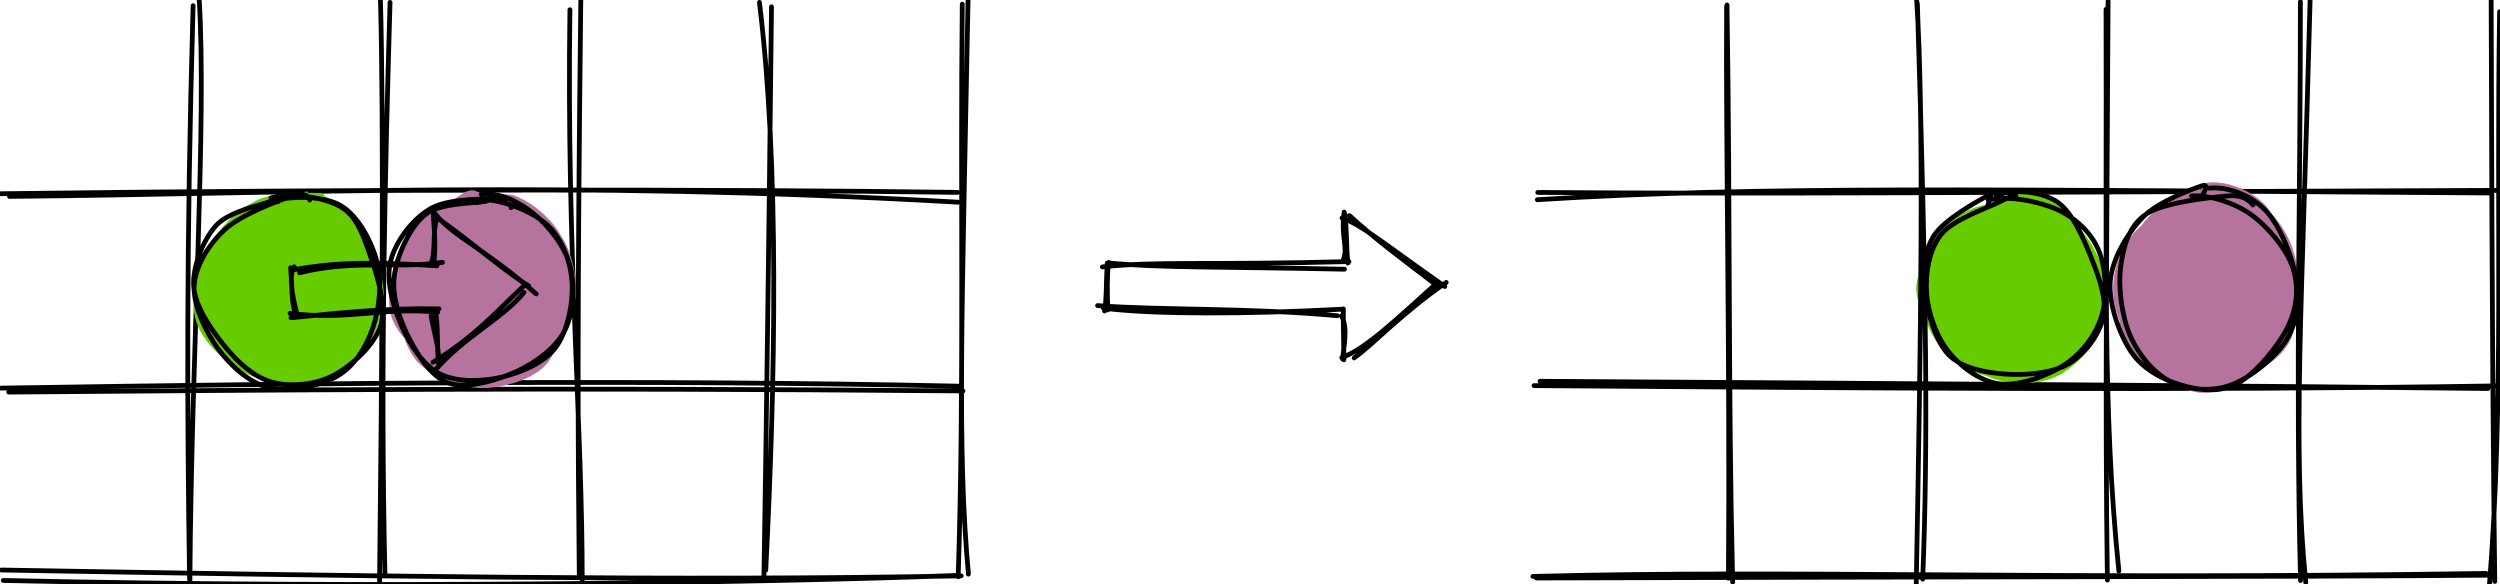 <?xml version="1.0" encoding="UTF-8"?>
<!DOCTYPE svg PUBLIC "-//W3C//DTD SVG 1.1//EN" "http://www.w3.org/Graphics/SVG/1.1/DTD/svg11.dtd">
<svg xmlns="http://www.w3.org/2000/svg" xmlns:xlink="http://www.w3.org/1999/xlink" version="1.1" width="522px" height="122px" viewBox="-0.5 -0.5 522 122" content="&lt;mxfile host=&quot;Electron&quot; modified=&quot;2021-04-16T19:18:03.971Z&quot; agent=&quot;5.0 (Macintosh; Intel Mac OS X 11_2_3) AppleWebKit/537.36 (KHTML, like Gecko) draw.io/14.5.1 Chrome/89.0.439.82 Electron/12.0.1 Safari/537.36&quot; etag=&quot;4f5JD6I_YTL0S7gVx6uf&quot; version=&quot;14.5.1&quot; type=&quot;device&quot;&gt;&lt;diagram id=&quot;fLky6JOiqdJ9GsyPrUWs&quot; name=&quot;Page-1&quot;&gt;5Zpfr5owGMY/jZdnAQqIlxPPtmRZssRkS85dA1WaFUpKVdynXzkUgTIjMsCz0xsDD+0DvL/+e4sL4Mf5ZwbT6BsNEVlYRpgvwGZhWUvPFb+FcC4FZ2mVwp7hsJTMWtji30iKhlQPOERZqyCnlHCctsWAJgkKeEuDjNFTu9iOkvZdU7hHHWEbQNJVf+KQR6XqOUatf0F4H1V3Ng15JYZVYSlkEQzpqSGB5wXwGaW8PIpzH5EidlVcynqfrly9PBhDCe9TYZPBp5d1uk5/2F7OvsL4xSRP0uUIyUG+sHxYfq4igJLwYxFIcZbQRIjriMdEnJniMPuFeBDJk7IqCjsRrR/RvLy4aDCIxoizsyhyqkNbRTZqRLXSGCKQ42PbHkrC+4vd5Q7fKRY3tgzZGC1b+si2aLpG2yKjBxYgWasZyhtGtuLDIdsj3vERB423rqVXUHdAs7SCZowFzXgoNKATtAukf4WmGs0MzdYKmjUWNOuh0JY6QZtqSusYTQzN0xmaNRY01WhiaCudoHkj9TTvoYNjlVfpwUzpH95I/Uz1mZpZnyyNEJESF6xOEeZom8KguHISSXmb3w4T4lNC2Ws9sHaWYLVRuRaFttI8o6R4Osn6iBhH+b20rywMqjg2GoP9l8agdpEm91as7w5sn0xqYGBd1/dFxjFPYL23FVeg1bYCGCvZcW4ZTZ2i9ukO7xfb0FVYB9vMqzCgVZaqYhs6p6vUZp7TgTPd1DPrnG6/tbnHnS6ws87p9pVF58MC22NfJYtgWhzuCMrleLNuDD0BgVmGg/949DHV3Whj4PBjOm2j1eqDM+8ApNWOy82l1dBpY+6vCFptuThj7UirRnN/RtBr02WsnTLVaG5qWmWx6nJjOLXHfhy3tUpi7bG+jqtGc1PrkcO++8Wltby1JuxLE9i3nAbzFKf1f5bK4vUfv8DzHw==&lt;/diagram&gt;&lt;/mxfile&gt;"><defs/><g><path d="M 200 120 L 200 0" fill="none" stroke="none" pointer-events="stroke"/><path d="M 198.77 120.48 M 201.71 119.38 C 199.29 92.83 200.38 64.97 201.65 -1.55 M 199.57 119.9 C 200.87 79.58 199.98 39.29 200.42 0.38" fill="none" stroke="#000000" stroke-linejoin="round" stroke-linecap="round" stroke-miterlimit="10" pointer-events="stroke"/><path d="M 160 120 L 160 0" fill="none" stroke="none" pointer-events="stroke"/><path d="M 158.77 120.82 M 159.39 118.54 C 161.41 78.67 162.27 34.5 158.07 -0.01 M 159.01 119.71 C 159.53 87.65 159.98 54.68 160.59 0.92" fill="none" stroke="#000000" stroke-linejoin="round" stroke-linecap="round" stroke-miterlimit="10" pointer-events="stroke"/><path d="M 120 120 L 120 0" fill="none" stroke="none" pointer-events="stroke"/><path d="M 118.77 121.16 M 121.07 121.7 C 121.14 88.51 117.77 52.03 118.5 1.53 M 120.45 119.53 C 120.2 93.71 119.97 68.07 120.77 -0.54" fill="none" stroke="#000000" stroke-linejoin="round" stroke-linecap="round" stroke-miterlimit="10" pointer-events="stroke"/><path d="M 80 120 L 80 0" fill="none" stroke="none" pointer-events="stroke"/><path d="M 78.77 121.5 M 78.75 120.87 C 79.27 74.35 79.66 25.56 78.93 -0.92 M 79.88 119.34 C 78.86 75.77 79.97 33.46 80.94 0" fill="none" stroke="#000000" stroke-linejoin="round" stroke-linecap="round" stroke-miterlimit="10" pointer-events="stroke"/><path d="M 0 120 L 200 120" fill="none" stroke="none" pointer-events="stroke"/><path d="M -1.23 118.52 M -0.19 118.52 C 71.3 119.77 142.58 120.87 200.19 119.74 M 0.18 120.7 C 77.51 122.42 156.8 121.21 199.52 119.65" fill="none" stroke="#000000" stroke-linejoin="round" stroke-linecap="round" stroke-miterlimit="10" pointer-events="stroke"/><path d="M 0 80 L 200 80" fill="none" stroke="none" pointer-events="stroke"/><path d="M -1.23 78.86 M 1.32 81.37 C 56.65 80.95 111.77 80.35 200.57 81.13 M -0.32 80.54 C 67.12 79.47 134.45 78.71 199.68 80.13" fill="none" stroke="#000000" stroke-linejoin="round" stroke-linecap="round" stroke-miterlimit="10" pointer-events="stroke"/><path d="M 40 120 L 40 0" fill="none" stroke="none" pointer-events="stroke"/><path d="M 38.78 119.2 M 39.15 120.68 C 39.49 71.54 42.72 25.2 41.06 -1.21 M 39.08 120.41 C 38.58 86.09 38.36 52.42 39.82 0.69" fill="none" stroke="#000000" stroke-linejoin="round" stroke-linecap="round" stroke-miterlimit="10" pointer-events="stroke"/><path d="M 0 40 L 200 40" fill="none" stroke="none" pointer-events="stroke"/><path d="M -1.99 39.17 M 1.49 40.51 C 59.4 39.96 117.12 37.04 199.57 41.72 M -0.32 39.95 C 76.4 38.97 150.69 39 199.46 39.67" fill="none" stroke="#000000" stroke-linejoin="round" stroke-linecap="round" stroke-miterlimit="10" pointer-events="stroke"/><path d="M 93.14 41.91 C 96.59 40.31 102.26 40.32 106.23 41.54 C 110.21 42.76 114.77 45.64 116.97 49.21 C 119.17 52.79 120.34 58.72 119.45 62.97 C 118.56 67.22 114.84 71.82 111.63 74.72 C 108.43 77.62 104.06 80.41 100.24 80.37 C 96.43 80.34 91.94 77.13 88.73 74.52 C 85.53 71.92 81.78 68.7 80.99 64.72 C 80.19 60.74 81.39 54.83 83.97 50.66 C 86.54 46.5 93.73 41.33 96.44 39.74 C 99.16 38.14 100.29 40.77 100.27 41.1 M 106.3 40.14 C 109.99 41.18 114.88 45.16 116.73 48.92 C 118.59 52.68 118.02 58.22 117.44 62.71 C 116.87 67.21 116.19 72.92 113.28 75.89 C 110.37 78.86 104.35 80.58 100 80.53 C 95.65 80.48 90.12 78.33 87.18 75.58 C 84.24 72.82 83.14 67.86 82.37 64 C 81.6 60.14 80.89 56.15 82.56 52.43 C 84.23 48.71 88.36 43.36 92.4 41.69 C 96.44 40.01 104.82 42.64 106.79 42.37 C 108.77 42.09 104.29 40.08 104.23 40.06" fill="#b5739d" stroke="none" pointer-events="all"/><path d="M 101.11 41.22 C 105.07 41.49 111.01 43.78 113.98 46.66 C 116.95 49.54 118.69 54.24 118.94 58.48 C 119.2 62.71 118 68.76 115.52 72.06 C 113.04 75.36 108.1 77.37 104.07 78.29 C 100.03 79.2 94.77 79.34 91.32 77.55 C 87.86 75.76 85.04 71.45 83.33 67.52 C 81.62 63.6 80 58.1 81.06 54 C 82.11 49.9 85.64 45.09 89.65 42.92 C 93.66 40.75 102.37 41.01 105.13 41 C 107.89 40.99 106.42 42.69 106.2 42.86 M 99.98 40.07 C 103.66 39.57 107.75 41.57 110.84 44.05 C 113.93 46.52 117.41 50.86 118.51 54.91 C 119.62 58.97 119.32 64.7 117.49 68.37 C 115.66 72.05 111.52 75.11 107.53 76.98 C 103.53 78.85 97.25 80.7 93.51 79.59 C 89.76 78.48 86.98 74.06 85.03 70.33 C 83.08 66.6 81.29 61.55 81.82 57.22 C 82.34 52.89 85.04 46.98 88.2 44.37 C 91.35 41.75 98.94 41.97 100.76 41.55 C 102.58 41.13 99.19 41.87 99.12 41.85" fill="none" stroke="#000000" stroke-linejoin="round" stroke-linecap="round" stroke-miterlimit="10" pointer-events="all"/><path d="M 60.63 40.4 C 64.4 40.43 69.46 41.95 72.58 44.99 C 75.71 48.02 79 54.08 79.38 58.62 C 79.77 63.16 77.18 68.76 74.9 72.22 C 72.62 75.67 69.41 78.42 65.69 79.35 C 61.98 80.28 56.43 79.69 52.6 77.8 C 48.77 75.9 44.66 71.72 42.71 67.98 C 40.76 64.24 39.67 59.51 40.89 55.36 C 42.11 51.22 46.46 45.68 50.02 43.08 C 53.57 40.48 59.99 40.26 62.23 39.75 C 64.48 39.25 63.59 39.52 63.49 40.06 M 65.48 39.8 C 69.41 40.68 73 45.16 75.36 48.9 C 77.72 52.65 79.92 57.98 79.65 62.26 C 79.38 66.55 76.99 71.72 73.73 74.61 C 70.47 77.49 64.37 79.37 60.09 79.57 C 55.81 79.78 51.37 78.14 48.06 75.83 C 44.75 73.53 41.11 69.73 40.23 65.75 C 39.35 61.78 40.66 56.04 42.76 51.99 C 44.87 47.94 48.96 43.48 52.85 41.45 C 56.74 39.43 63.89 39.7 66.11 39.82 C 68.33 39.94 66.49 41.53 66.16 42.18" fill="#66cc00" stroke="none" pointer-events="all"/><path d="M 56.92 41.28 C 60.76 40.44 67.22 40.35 70.77 42.5 C 74.32 44.65 77.12 49.94 78.22 54.19 C 79.31 58.44 78.71 64.03 77.33 68.01 C 75.94 71.98 73.51 75.97 69.91 78.04 C 66.32 80.12 59.91 81.4 55.77 80.46 C 51.64 79.52 47.73 75.96 45.11 72.42 C 42.49 68.88 39.82 63.39 40.04 59.21 C 40.27 55.04 43.06 50.53 46.49 47.39 C 49.91 44.25 57.63 41.4 60.58 40.38 C 63.53 39.36 64.3 41.08 64.17 41.27 M 56.08 40.84 C 59.84 39.6 66.97 40.64 70.38 42.53 C 73.8 44.42 75.13 48.06 76.57 52.18 C 78.02 56.29 80.28 62.94 79.06 67.22 C 77.83 71.5 72.98 75.81 69.23 77.83 C 65.48 79.85 60.3 80.31 56.55 79.37 C 52.8 78.42 49.48 75.47 46.72 72.16 C 43.96 68.84 40.32 63.74 39.96 59.5 C 39.6 55.25 41.9 49.65 44.55 46.66 C 47.19 43.68 53.67 42.42 55.83 41.59 C 57.99 40.75 57.49 41.37 57.5 41.64" fill="none" stroke="#000000" stroke-linejoin="round" stroke-linecap="round" stroke-miterlimit="10" pointer-events="all"/><path d="M 320 120 L 520 120" fill="none" stroke="none" pointer-events="stroke"/><path d="M 318.01 120.6 M 319.56 119.86 C 373.59 118.41 427.81 120.63 518.59 119.23 M 320.3 120.19 C 398.96 119.9 479.01 119.98 520.38 119.59" fill="none" stroke="#000000" stroke-linejoin="round" stroke-linecap="round" stroke-miterlimit="10" pointer-events="stroke"/><path d="M 320 80 L 520 80" fill="none" stroke="none" pointer-events="stroke"/><path d="M 318.01 80.94 M 321.07 79.11 C 398.94 79.59 477 80.12 518.97 80.62 M 319.8 80.02 C 388.57 80.54 456.65 81.08 520.54 80.08" fill="none" stroke="#000000" stroke-linejoin="round" stroke-linecap="round" stroke-miterlimit="10" pointer-events="stroke"/><path d="M 320 40 L 520 40" fill="none" stroke="none" pointer-events="stroke"/><path d="M 318.01 41.62 M 320.5 41.2 C 366.04 38.34 411.79 39.09 519.74 39.8 M 320.59 39.68 C 366 40.03 411.95 39.68 520.85 39.25" fill="none" stroke="#000000" stroke-linejoin="round" stroke-linecap="round" stroke-miterlimit="10" pointer-events="stroke"/><path d="M 454.44 40.08 C 458.26 38.56 464.88 38.74 468.77 40.45 C 472.66 42.15 476.02 46.05 477.78 50.29 C 479.53 54.54 480.3 61.55 479.29 65.92 C 478.29 70.29 475.17 73.92 471.75 76.51 C 468.33 79.11 462.93 81.85 458.78 81.48 C 454.62 81.11 449.84 77.62 446.84 74.28 C 443.84 70.95 441.17 65.76 440.79 61.49 C 440.42 57.22 441.54 52.41 444.58 48.67 C 447.61 44.93 455.69 40.4 459.01 39.06 C 462.33 37.73 464.45 40.24 464.5 40.65 M 459.64 37.77 C 463.69 36.9 469.08 38.98 472.1 41.93 C 475.11 44.89 476.74 50.85 477.72 55.51 C 478.71 60.17 479.45 66.14 478 69.87 C 476.54 73.59 472.84 76.1 469 77.84 C 465.16 79.58 459.19 81.23 454.97 80.32 C 450.75 79.4 445.78 75.92 443.69 72.36 C 441.59 68.81 441.87 63.34 442.41 58.98 C 442.95 54.62 444.39 49.61 446.91 46.21 C 449.42 42.8 455.48 39.44 457.5 38.55 C 459.52 37.65 458.77 40.26 459.03 40.83" fill="#b5739d" stroke="none" pointer-events="all"/><path d="M 460.81 38.78 C 464.83 38.41 469.47 40.28 472.48 43.37 C 475.48 46.47 478.08 52.85 478.84 57.33 C 479.59 61.82 479.28 66.53 477.02 70.3 C 474.77 74.06 469.34 78.44 465.28 79.91 C 461.23 81.39 456.19 80.89 452.69 79.16 C 449.18 77.42 445.98 73.51 444.25 69.51 C 442.52 65.51 441.73 59.39 442.31 55.16 C 442.89 50.94 443.95 46.61 447.71 44.15 C 451.47 41.69 461.17 40.7 464.88 40.39 C 468.58 40.09 469.76 42.19 469.92 42.3 M 457.08 40.41 C 460.82 40.18 465.93 41.77 469.46 44.26 C 472.98 46.75 476.93 51.48 478.23 55.37 C 479.53 59.26 479.17 63.58 477.26 67.61 C 475.35 71.63 470.49 77.47 466.78 79.52 C 463.08 81.58 458.75 81.01 455.04 79.94 C 451.33 78.86 447.03 76.69 444.55 73.07 C 442.06 69.45 439.74 62.91 440.13 58.22 C 440.51 53.53 443.68 48.24 446.87 44.92 C 450.05 41.6 457.2 38.98 459.24 38.3 C 461.28 37.63 459 40.64 459.1 40.87" fill="none" stroke="#000000" stroke-linejoin="round" stroke-linecap="round" stroke-miterlimit="10" pointer-events="all"/><path d="M 424.01 41.41 C 427.98 41.94 432.07 45.07 434.63 48.25 C 437.18 51.43 439.47 56.51 439.36 60.47 C 439.25 64.43 436.62 68.99 433.96 72 C 431.31 75.02 427.54 77.88 423.44 78.57 C 419.34 79.26 413 78.22 409.34 76.14 C 405.69 74.06 402.82 70.04 401.52 66.07 C 400.22 62.11 399.93 56.17 401.55 52.34 C 403.17 48.51 407.32 44.8 411.24 43.08 C 415.16 41.35 422.24 42.14 425.07 42 C 427.89 41.87 428.23 42.05 428.19 42.28 M 418.81 39.46 C 422.59 38.48 427.68 40.87 430.7 43.55 C 433.71 46.23 435.6 51.52 436.89 55.54 C 438.17 59.56 439.72 63.93 438.41 67.68 C 437.11 71.43 432.84 76.2 429.08 78.02 C 425.32 79.84 419.95 79.96 415.87 78.62 C 411.79 77.28 407.29 73.3 404.59 70 C 401.89 66.69 399.19 62.53 399.66 58.77 C 400.12 55.01 404.52 50.41 407.38 47.45 C 410.24 44.5 415.05 41.95 416.81 41.04 C 418.57 40.12 417.46 41.72 417.95 41.94" fill="#66cc00" stroke="none" pointer-events="all"/><path d="M 414.65 41.31 C 418.46 40.23 425.15 41.5 428.98 43.23 C 432.82 44.95 436.08 48 437.65 51.65 C 439.22 55.31 439.53 61.21 438.41 65.17 C 437.29 69.13 434.46 72.99 430.94 75.41 C 427.42 77.83 421.36 80.08 417.28 79.68 C 413.19 79.28 409 76.19 406.41 73.01 C 403.83 69.84 402.02 64.73 401.77 60.62 C 401.51 56.52 402.27 51.57 404.87 48.39 C 407.47 45.2 414.75 42.84 417.34 41.5 C 419.93 40.17 420.1 40.27 420.4 40.38 M 416.2 40.32 C 419.99 38.94 425.59 39.41 428.91 41.57 C 432.24 43.74 434.51 49.29 436.14 53.3 C 437.76 57.32 439.46 61.95 438.68 65.65 C 437.89 69.34 434.84 73.47 431.42 75.46 C 427.99 77.46 422.29 77.92 418.12 77.6 C 413.94 77.28 409.15 76.4 406.37 73.56 C 403.59 70.72 401.94 64.72 401.43 60.57 C 400.93 56.42 401.19 52.01 403.34 48.66 C 405.49 45.32 412.47 41.46 414.33 40.48 C 416.19 39.49 414.32 42.27 414.5 42.76" fill="none" stroke="#000000" stroke-linejoin="round" stroke-linecap="round" stroke-miterlimit="10" pointer-events="all"/><path d="M 60.55 64.99 L 60.45 55 L 90.45 54.7 L 90.35 44.2 L 109.5 59.5 L 90.66 75.19 L 90.55 64.69 Z" fill="none" stroke="none" pointer-events="all"/><path d="M 58.57 63.63 M 61.35 64.4 C 60.49 61.1 59.74 56.77 60.95 55.2 M 61.03 64.53 C 60.36 62.09 60.54 60.09 60.19 55.39 M 62.06 56.45 C 73.34 53.65 82.16 55.67 91.88 54.28 M 60.85 55.81 C 69.08 54.32 76.59 54.07 90.74 55 M 89.47 54.71 C 90.61 51.34 89.69 48.36 90.79 44.66 M 90.07 54.95 C 90.3 52.09 90.46 50.51 89.97 44.24 M 90.27 44.03 C 94.18 49 100.35 51.11 111.47 60.87 M 90.84 45.03 C 98.08 50.1 104.73 56.07 109.89 59.18 M 108.92 60.55 C 104.51 65.98 96.32 69.83 90.21 76.96 M 108.75 59.31 C 102.85 64.82 98.79 69.68 89.9 75.14 M 90.93 75.16 C 91.43 72.71 90.26 69.74 89.52 65.47 M 91.04 75.36 C 90.72 71.1 90.99 67.19 90.42 64.67 M 90.9 64.7 C 79.72 63.53 72.03 66.47 60.06 64.92 M 91.16 63.99 C 80.41 63.77 70.48 64.82 60.26 65.85" fill="none" stroke="#000000" stroke-linejoin="round" stroke-linecap="round" stroke-miterlimit="10" pointer-events="all"/><path d="M 520 120 L 520 0" fill="none" stroke="none" pointer-events="stroke"/><path d="M 518.02 118.98 M 519.27 121.98 C 522.36 82.76 520.7 46.51 521.42 1.95 M 520.41 120.9 C 520.11 96.51 519.86 72.1 519.65 -0.68" fill="none" stroke="#000000" stroke-linejoin="round" stroke-linecap="round" stroke-miterlimit="10" pointer-events="stroke"/><path d="M 480 120 L 480 0" fill="none" stroke="none" pointer-events="stroke"/><path d="M 478.02 119.32 M 480.95 121.15 C 478.09 92.6 480.19 64.04 481.85 -0.5 M 479.85 120.72 C 478.78 78.58 479.86 37.49 479.82 -0.14" fill="none" stroke="#000000" stroke-linejoin="round" stroke-linecap="round" stroke-miterlimit="10" pointer-events="stroke"/><path d="M 440 120 L 440 0" fill="none" stroke="none" pointer-events="stroke"/><path d="M 438.02 118.8 M 441.92 118.74 C 438.45 85.03 439.42 53.67 439.24 1.45 M 439.52 120.62 C 439 83.97 439.41 50.1 439.67 -0.3" fill="none" stroke="#000000" stroke-linejoin="round" stroke-linecap="round" stroke-miterlimit="10" pointer-events="stroke"/><path d="M 400 120 L 400 0" fill="none" stroke="none" pointer-events="stroke"/><path d="M 398.02 119.14 M 399.6 121.9 C 400.57 70.87 401.31 23.2 399.67 -1.01 M 400.96 120.43 C 402.07 92.04 401.81 63.5 399.85 0.24" fill="none" stroke="#000000" stroke-linejoin="round" stroke-linecap="round" stroke-miterlimit="10" pointer-events="stroke"/><path d="M 360 120 L 360 0" fill="none" stroke="none" pointer-events="stroke"/><path d="M 358.02 119.48 M 361.28 121.06 C 360.3 80.71 360.8 44.73 360.1 0.54 M 360.4 120.24 C 360.73 74.1 359.81 28.89 360.02 0.77" fill="none" stroke="#000000" stroke-linejoin="round" stroke-linecap="round" stroke-miterlimit="10" pointer-events="stroke"/><path d="M 230.5 64.5 L 230.5 54.5 L 280.5 54.5 L 280.5 44 L 299.5 59.5 L 280.5 75 L 280.5 64.5 Z" fill="none" stroke="none" pointer-events="all"/><path d="M 228.52 64.66 M 230.82 64.2 C 230.64 60.7 230.66 56.42 230.97 54.31 M 230.14 64.44 C 230.57 61.92 230.44 58.96 230.69 54.43 M 230.88 54.39 C 241.22 55.44 254.54 55.17 280.23 55.71 M 229.68 55.23 C 241.23 53.99 251.35 54.91 281.17 54.12 M 279.96 53.77 C 281.06 51.13 279.42 49.16 280.16 43.78 M 280.93 54.43 C 280.56 50.52 280.75 47.34 280.28 44.21 M 279.72 45.04 C 283.54 46.26 287.93 49.99 301.18 59.32 M 281.27 44.52 C 286.75 49.49 291.66 53.12 299.49 59.08 M 301.47 58.47 C 292.06 64.98 286.35 71.29 282.25 74.23 M 299.52 58.59 C 291.41 65.87 284.51 72.54 279.66 74.15 M 279.84 74.48 C 280.06 71.78 281.01 67.9 279.58 65.46 M 280.11 74.63 C 280.06 70.94 279.96 67.11 279.99 63.99 M 278.72 65.42 C 260.2 63.73 241.87 64.31 228.68 63.31 M 279.54 64.07 C 260.39 65.1 240.44 65.2 229.89 63.84" fill="none" stroke="#000000" stroke-linejoin="round" stroke-linecap="round" stroke-miterlimit="10" pointer-events="all"/></g></svg>